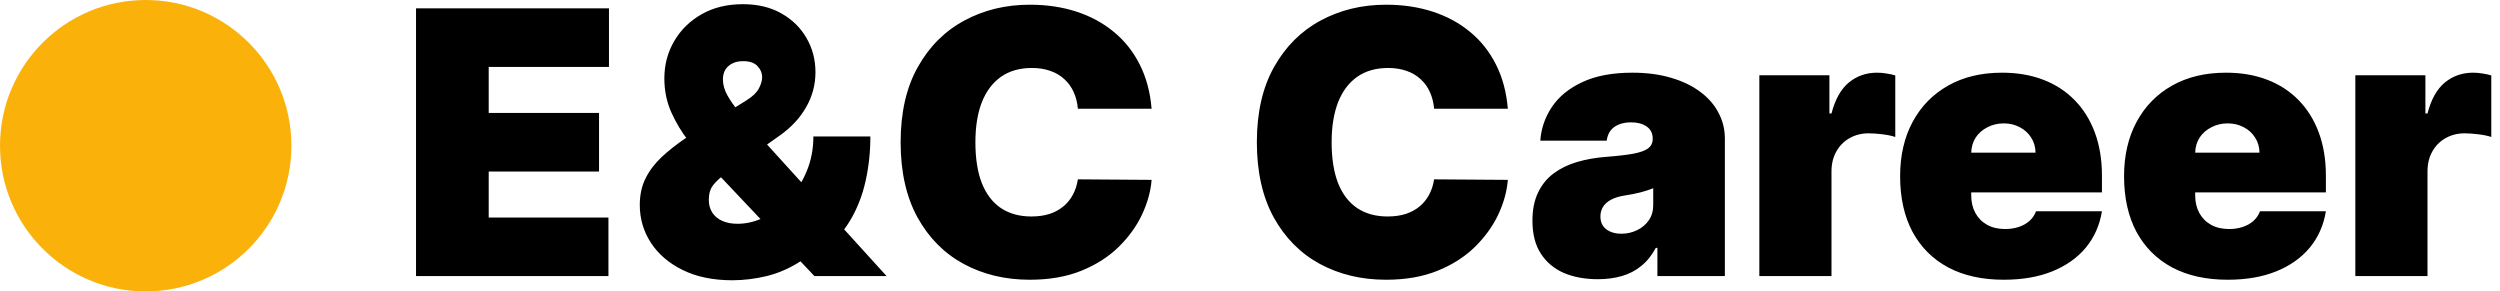 <svg width="163" height="19" viewBox="0 0 163 19" fill="none" xmlns="http://www.w3.org/2000/svg">
<circle cx="9.5" cy="9.5" r="9.5" fill="#FAB20B"/>
<path d="M27.125 18V0.545H39.705V4.364H31.864V7.364H39.057V11.182H31.864V14.182H39.67V18H27.125ZM47.748 18.273C46.498 18.273 45.421 18.051 44.518 17.608C43.614 17.165 42.921 16.571 42.438 15.827C41.955 15.082 41.714 14.261 41.714 13.364C41.714 12.71 41.839 12.133 42.089 11.633C42.339 11.128 42.688 10.665 43.137 10.244C43.586 9.824 44.111 9.409 44.714 9L48.668 6.545C49.066 6.295 49.336 6.037 49.478 5.77C49.62 5.497 49.691 5.256 49.691 5.045C49.691 4.767 49.589 4.52 49.384 4.304C49.18 4.088 48.861 3.983 48.43 3.989C48.163 3.989 47.932 4.04 47.739 4.142C47.546 4.239 47.396 4.375 47.288 4.551C47.185 4.727 47.134 4.938 47.134 5.182C47.134 5.517 47.231 5.861 47.424 6.213C47.617 6.56 47.881 6.935 48.217 7.338C48.552 7.741 48.93 8.193 49.35 8.693L57.805 18H53.1L46.009 10.5C45.663 10.131 45.279 9.679 44.859 9.145C44.438 8.605 44.075 7.997 43.768 7.321C43.467 6.645 43.316 5.909 43.316 5.114C43.316 4.227 43.529 3.418 43.955 2.685C44.381 1.952 44.978 1.366 45.745 0.929C46.512 0.491 47.407 0.273 48.43 0.273C49.407 0.273 50.248 0.474 50.952 0.878C51.663 1.281 52.208 1.818 52.589 2.489C52.975 3.159 53.168 3.898 53.168 4.705C53.168 5.517 52.967 6.276 52.563 6.98C52.166 7.685 51.594 8.301 50.85 8.83L47.236 11.386C46.958 11.579 46.717 11.801 46.512 12.051C46.313 12.301 46.214 12.625 46.214 13.023C46.214 13.352 46.291 13.633 46.444 13.867C46.597 14.099 46.813 14.278 47.092 14.403C47.376 14.528 47.708 14.591 48.089 14.591C48.668 14.591 49.248 14.452 49.827 14.173C50.413 13.889 50.947 13.494 51.43 12.989C51.913 12.477 52.299 11.875 52.589 11.182C52.884 10.483 53.032 9.722 53.032 8.898H56.748C56.748 9.909 56.643 10.883 56.432 11.821C56.222 12.758 55.884 13.617 55.418 14.395C54.952 15.173 54.339 15.829 53.577 16.364C53.339 16.483 53.106 16.597 52.879 16.704C52.651 16.812 52.418 16.926 52.18 17.046C51.481 17.494 50.751 17.812 49.989 18C49.228 18.182 48.481 18.273 47.748 18.273ZM75.085 7.091H70.278C70.244 6.693 70.153 6.332 70.005 6.009C69.863 5.685 69.664 5.406 69.408 5.173C69.158 4.935 68.854 4.753 68.496 4.628C68.138 4.497 67.732 4.432 67.278 4.432C66.482 4.432 65.809 4.625 65.258 5.011C64.712 5.398 64.298 5.952 64.013 6.673C63.735 7.395 63.596 8.261 63.596 9.273C63.596 10.341 63.738 11.236 64.022 11.957C64.312 12.673 64.729 13.213 65.275 13.577C65.82 13.935 66.477 14.114 67.244 14.114C67.681 14.114 68.073 14.06 68.42 13.952C68.766 13.838 69.067 13.676 69.323 13.466C69.579 13.256 69.786 13.003 69.945 12.707C70.11 12.406 70.221 12.068 70.278 11.693L75.085 11.727C75.028 12.466 74.82 13.219 74.462 13.986C74.104 14.747 73.596 15.452 72.937 16.099C72.283 16.741 71.474 17.259 70.508 17.651C69.542 18.043 68.42 18.239 67.141 18.239C65.539 18.239 64.102 17.895 62.829 17.207C61.562 16.52 60.559 15.508 59.82 14.173C59.087 12.838 58.721 11.204 58.721 9.273C58.721 7.33 59.096 5.693 59.846 4.364C60.596 3.028 61.607 2.02 62.88 1.338C64.153 0.651 65.573 0.307 67.141 0.307C68.244 0.307 69.258 0.457 70.184 0.759C71.11 1.06 71.923 1.5 72.621 2.08C73.32 2.653 73.883 3.361 74.309 4.202C74.735 5.043 74.994 6.006 75.085 7.091ZM98.311 7.091H93.504C93.47 6.693 93.379 6.332 93.231 6.009C93.09 5.685 92.891 5.406 92.635 5.173C92.385 4.935 92.081 4.753 91.723 4.628C91.365 4.497 90.959 4.432 90.504 4.432C89.709 4.432 89.035 4.625 88.484 5.011C87.939 5.398 87.524 5.952 87.24 6.673C86.962 7.395 86.822 8.261 86.822 9.273C86.822 10.341 86.965 11.236 87.249 11.957C87.538 12.673 87.956 13.213 88.501 13.577C89.047 13.935 89.703 14.114 90.47 14.114C90.908 14.114 91.3 14.06 91.646 13.952C91.993 13.838 92.294 13.676 92.55 13.466C92.805 13.256 93.013 13.003 93.172 12.707C93.337 12.406 93.447 12.068 93.504 11.693L98.311 11.727C98.254 12.466 98.047 13.219 97.689 13.986C97.331 14.747 96.822 15.452 96.163 16.099C95.51 16.741 94.7 17.259 93.734 17.651C92.769 18.043 91.646 18.239 90.368 18.239C88.766 18.239 87.328 17.895 86.055 17.207C84.788 16.52 83.785 15.508 83.047 14.173C82.314 12.838 81.947 11.204 81.947 9.273C81.947 7.33 82.322 5.693 83.072 4.364C83.822 3.028 84.834 2.02 86.106 1.338C87.379 0.651 88.8 0.307 90.368 0.307C91.47 0.307 92.484 0.457 93.41 0.759C94.337 1.06 95.149 1.5 95.848 2.08C96.547 2.653 97.109 3.361 97.535 4.202C97.962 5.043 98.22 6.006 98.311 7.091ZM104.177 18.204C103.342 18.204 102.603 18.068 101.961 17.796C101.325 17.517 100.825 17.097 100.461 16.534C100.097 15.972 99.915 15.256 99.915 14.386C99.915 13.671 100.038 13.06 100.282 12.554C100.526 12.043 100.867 11.625 101.305 11.301C101.742 10.977 102.251 10.73 102.83 10.56C103.415 10.389 104.046 10.278 104.722 10.227C105.455 10.171 106.043 10.102 106.487 10.023C106.935 9.938 107.259 9.821 107.458 9.673C107.657 9.52 107.756 9.318 107.756 9.068V9.034C107.756 8.693 107.626 8.432 107.364 8.25C107.103 8.068 106.768 7.977 106.359 7.977C105.91 7.977 105.543 8.077 105.259 8.276C104.981 8.469 104.813 8.767 104.756 9.17H100.427C100.484 8.375 100.737 7.642 101.185 6.972C101.64 6.295 102.302 5.756 103.171 5.352C104.04 4.943 105.126 4.739 106.427 4.739C107.364 4.739 108.205 4.849 108.95 5.071C109.694 5.287 110.327 5.591 110.85 5.983C111.373 6.369 111.771 6.824 112.043 7.347C112.322 7.864 112.461 8.426 112.461 9.034V18H108.063V16.159H107.961C107.7 16.648 107.381 17.043 107.006 17.344C106.637 17.645 106.214 17.864 105.737 18C105.265 18.136 104.745 18.204 104.177 18.204ZM105.711 15.239C106.069 15.239 106.404 15.165 106.717 15.017C107.035 14.869 107.293 14.656 107.492 14.378C107.691 14.099 107.79 13.761 107.79 13.364V12.273C107.665 12.324 107.532 12.372 107.39 12.418C107.254 12.463 107.106 12.506 106.947 12.546C106.793 12.585 106.629 12.622 106.452 12.656C106.282 12.69 106.103 12.722 105.915 12.75C105.552 12.807 105.254 12.901 105.021 13.031C104.793 13.156 104.623 13.312 104.509 13.5C104.401 13.682 104.347 13.886 104.347 14.114C104.347 14.477 104.475 14.756 104.731 14.949C104.987 15.142 105.313 15.239 105.711 15.239ZM114.709 18V4.909H119.277V7.398H119.413C119.652 6.477 120.03 5.804 120.547 5.378C121.07 4.952 121.68 4.739 122.379 4.739C122.584 4.739 122.786 4.756 122.984 4.79C123.189 4.818 123.385 4.861 123.572 4.918V8.932C123.339 8.852 123.053 8.793 122.712 8.753C122.371 8.713 122.078 8.693 121.834 8.693C121.374 8.693 120.959 8.798 120.589 9.009C120.226 9.213 119.939 9.503 119.729 9.878C119.518 10.247 119.413 10.682 119.413 11.182V18H114.709ZM130.638 18.239C129.24 18.239 128.036 17.972 127.024 17.438C126.018 16.898 125.243 16.125 124.697 15.119C124.158 14.108 123.888 12.898 123.888 11.489C123.888 10.136 124.161 8.955 124.706 7.943C125.251 6.932 126.021 6.145 127.016 5.582C128.01 5.02 129.183 4.739 130.536 4.739C131.524 4.739 132.419 4.892 133.22 5.199C134.021 5.506 134.706 5.952 135.274 6.537C135.842 7.116 136.28 7.821 136.587 8.651C136.893 9.48 137.047 10.415 137.047 11.454V12.546H125.354V9.955H132.717C132.712 9.58 132.615 9.25 132.428 8.966C132.246 8.676 131.999 8.452 131.686 8.293C131.379 8.128 131.03 8.045 130.638 8.045C130.257 8.045 129.908 8.128 129.589 8.293C129.271 8.452 129.016 8.673 128.822 8.957C128.635 9.241 128.536 9.574 128.524 9.955V12.75C128.524 13.171 128.612 13.546 128.788 13.875C128.964 14.204 129.217 14.463 129.547 14.651C129.876 14.838 130.274 14.932 130.74 14.932C131.064 14.932 131.359 14.886 131.626 14.796C131.899 14.704 132.132 14.574 132.325 14.403C132.518 14.227 132.661 14.017 132.751 13.773H137.047C136.899 14.682 136.55 15.472 135.999 16.142C135.447 16.807 134.717 17.324 133.808 17.693C132.905 18.057 131.848 18.239 130.638 18.239ZM145.239 18.239C143.842 18.239 142.637 17.972 141.626 17.438C140.62 16.898 139.844 16.125 139.299 15.119C138.759 14.108 138.489 12.898 138.489 11.489C138.489 10.136 138.762 8.955 139.308 7.943C139.853 6.932 140.623 6.145 141.617 5.582C142.612 5.02 143.785 4.739 145.137 4.739C146.126 4.739 147.021 4.892 147.822 5.199C148.623 5.506 149.308 5.952 149.876 6.537C150.444 7.116 150.881 7.821 151.188 8.651C151.495 9.48 151.648 10.415 151.648 11.454V12.546H139.955V9.955H147.319C147.313 9.58 147.217 9.25 147.029 8.966C146.847 8.676 146.6 8.452 146.288 8.293C145.981 8.128 145.631 8.045 145.239 8.045C144.859 8.045 144.509 8.128 144.191 8.293C143.873 8.452 143.617 8.673 143.424 8.957C143.237 9.241 143.137 9.574 143.126 9.955V12.75C143.126 13.171 143.214 13.546 143.39 13.875C143.566 14.204 143.819 14.463 144.148 14.651C144.478 14.838 144.876 14.932 145.342 14.932C145.665 14.932 145.961 14.886 146.228 14.796C146.501 14.704 146.734 14.574 146.927 14.403C147.12 14.227 147.262 14.017 147.353 13.773H151.648C151.501 14.682 151.151 15.472 150.6 16.142C150.049 16.807 149.319 17.324 148.41 17.693C147.506 18.057 146.45 18.239 145.239 18.239ZM153.568 18V4.909H158.136V7.398H158.273C158.511 6.477 158.889 5.804 159.406 5.378C159.929 4.952 160.54 4.739 161.239 4.739C161.443 4.739 161.645 4.756 161.844 4.79C162.048 4.818 162.244 4.861 162.432 4.918V8.932C162.199 8.852 161.912 8.793 161.571 8.753C161.23 8.713 160.938 8.693 160.693 8.693C160.233 8.693 159.818 8.798 159.449 9.009C159.085 9.213 158.798 9.503 158.588 9.878C158.378 10.247 158.273 10.682 158.273 11.182V18H153.568Z" fill="black"/>
</svg>
